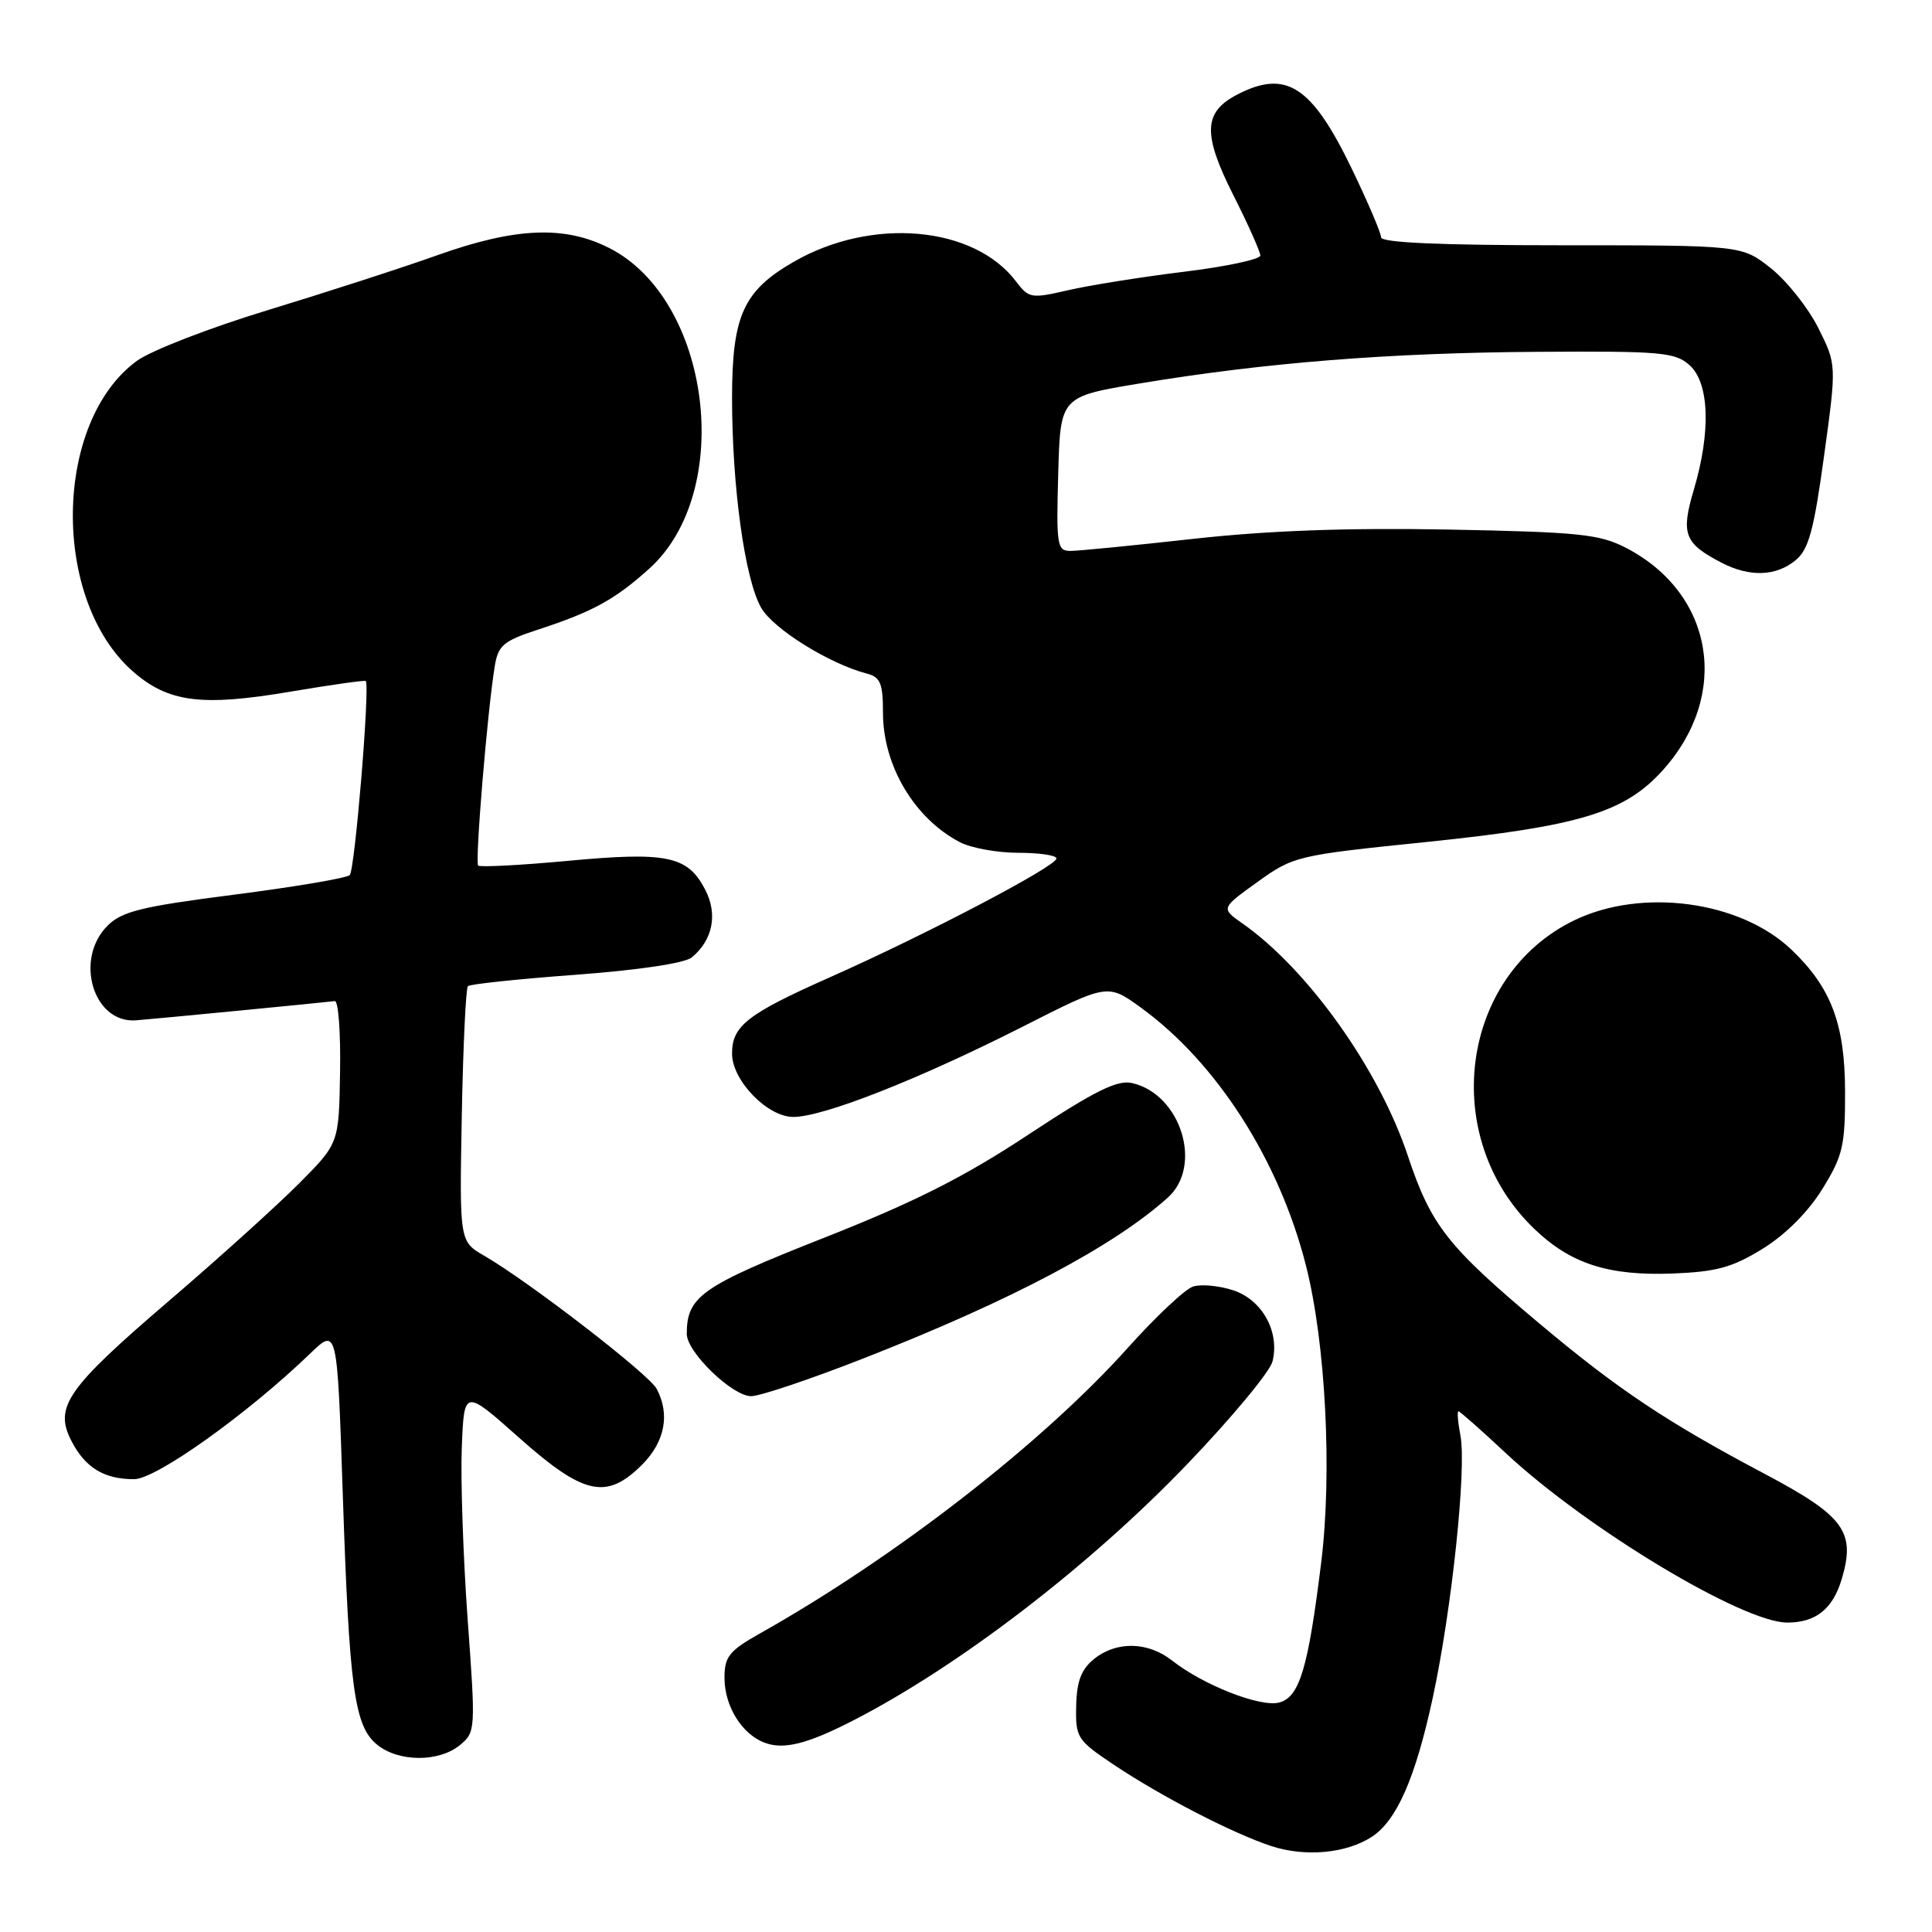 <?xml version="1.0" encoding="UTF-8" standalone="no"?>
<!DOCTYPE svg PUBLIC "-//W3C//DTD SVG 1.1//EN" "http://www.w3.org/Graphics/SVG/1.1/DTD/svg11.dtd" >
<svg xmlns="http://www.w3.org/2000/svg" xmlns:xlink="http://www.w3.org/1999/xlink" version="1.1" viewBox="0 0 256 256">
 <g >
 <path fill="currentColor"
d=" M 181.74 243.41 C 185.06 241.27 187.54 235.63 189.84 225.00 C 192.36 213.34 194.34 194.64 193.52 190.25 C 193.18 188.46 193.06 187.00 193.25 187.00 C 193.44 187.00 196.27 189.50 199.54 192.56 C 210.25 202.55 230.93 215.00 236.82 215.00 C 240.60 215.00 242.86 213.20 244.04 209.23 C 245.91 202.97 244.38 200.88 233.82 195.29 C 220.90 188.45 214.40 184.12 204.12 175.49 C 191.79 165.15 189.63 162.40 186.55 153.16 C 182.73 141.67 173.31 128.45 164.63 122.36 C 161.77 120.35 161.77 120.35 166.63 116.86 C 171.41 113.43 171.82 113.33 189.00 111.57 C 209.28 109.48 215.26 107.67 220.30 102.09 C 229.34 92.09 227.13 78.65 215.45 72.59 C 211.95 70.78 209.26 70.50 192.00 70.17 C 178.52 69.92 168.06 70.30 158.12 71.40 C 150.21 72.28 142.88 73.00 141.84 73.00 C 140.07 73.00 139.95 72.27 140.22 62.78 C 140.50 52.56 140.50 52.56 150.95 50.82 C 167.47 48.07 184.06 46.74 203.64 46.62 C 220.17 46.51 221.96 46.67 223.89 48.40 C 226.50 50.76 226.72 57.22 224.44 64.89 C 222.70 70.76 223.17 72.00 228.13 74.57 C 231.84 76.49 235.32 76.37 237.91 74.25 C 239.66 72.82 240.34 70.31 241.70 60.40 C 243.36 48.31 243.36 48.31 240.93 43.45 C 239.59 40.79 236.77 37.23 234.66 35.55 C 230.81 32.50 230.81 32.50 206.91 32.50 C 190.83 32.50 183.00 32.15 183.00 31.45 C 183.00 30.87 181.24 26.76 179.10 22.32 C 173.80 11.37 170.42 9.18 163.96 12.52 C 159.45 14.85 159.33 17.72 163.42 25.85 C 165.39 29.75 167.00 33.36 167.00 33.86 C 167.00 34.36 162.41 35.34 156.80 36.02 C 151.19 36.71 144.30 37.81 141.50 38.46 C 136.66 39.58 136.32 39.53 134.65 37.32 C 129.09 29.93 115.54 28.72 105.19 34.68 C 98.51 38.52 97.01 41.82 97.00 52.68 C 97.00 64.46 98.68 76.68 100.84 80.50 C 102.42 83.31 109.86 87.95 114.88 89.26 C 116.66 89.72 117.00 90.57 117.00 94.46 C 117.00 101.45 121.17 108.46 127.20 111.60 C 128.69 112.37 132.17 113.00 134.95 113.00 C 137.73 113.00 140.00 113.34 139.99 113.75 C 139.99 114.78 122.73 123.83 110.00 129.48 C 99.01 134.36 97.00 135.93 97.00 139.61 C 97.00 143.17 101.68 148.00 105.12 148.00 C 109.09 148.00 121.73 143.02 135.47 136.06 C 146.77 130.32 146.77 130.32 151.18 133.52 C 161.21 140.80 169.47 153.68 173.03 167.63 C 175.65 177.87 176.54 195.06 175.07 207.00 C 173.33 221.12 172.19 224.91 169.47 225.60 C 166.95 226.23 159.44 223.28 155.32 220.04 C 152.10 217.51 147.93 217.43 144.96 219.83 C 143.27 221.20 142.67 222.78 142.60 226.04 C 142.50 230.23 142.73 230.58 147.50 233.78 C 153.88 238.05 163.37 242.95 168.50 244.63 C 172.97 246.08 178.36 245.59 181.74 243.41 Z  M 60.92 231.25 C 63.02 229.53 63.04 229.26 61.96 214.50 C 61.37 206.25 61.02 196.02 61.19 191.77 C 61.50 184.03 61.50 184.03 68.80 190.52 C 77.36 198.13 80.37 198.78 85.08 194.08 C 88.11 191.04 88.81 187.39 87.00 184.01 C 85.97 182.08 70.04 169.79 64.19 166.41 C 60.88 164.50 60.88 164.50 61.19 147.83 C 61.36 138.66 61.73 130.94 62.00 130.67 C 62.27 130.40 68.72 129.72 76.32 129.16 C 84.63 128.54 90.74 127.63 91.67 126.86 C 94.45 124.55 95.13 121.15 93.45 117.90 C 91.13 113.41 88.42 112.84 75.32 114.06 C 68.98 114.65 63.60 114.93 63.36 114.69 C 62.92 114.25 64.57 94.34 65.55 88.32 C 66.00 85.51 66.68 84.94 71.28 83.43 C 78.55 81.06 81.51 79.43 86.05 75.33 C 97.38 65.10 94.21 39.74 80.76 32.88 C 74.84 29.86 68.35 30.12 58.00 33.80 C 53.33 35.47 43.20 38.74 35.50 41.09 C 27.80 43.43 19.98 46.46 18.13 47.82 C 7.07 55.92 6.77 79.44 17.60 88.96 C 22.29 93.07 26.71 93.64 38.41 91.66 C 43.86 90.74 48.39 90.10 48.47 90.24 C 49.03 91.15 47.01 115.37 46.34 115.96 C 45.88 116.36 38.98 117.53 31.00 118.55 C 18.76 120.12 16.15 120.76 14.25 122.66 C 9.81 127.10 12.36 135.61 18.00 135.20 C 20.00 135.06 43.68 132.76 44.36 132.65 C 44.83 132.57 45.15 136.78 45.06 142.00 C 44.91 151.50 44.91 151.50 39.66 156.78 C 36.77 159.69 29.03 166.68 22.46 172.31 C 8.84 183.98 7.13 186.42 9.47 190.94 C 11.30 194.49 13.79 196.00 17.77 196.00 C 20.68 196.00 32.78 187.37 41.09 179.36 C 44.68 175.90 44.68 175.90 45.41 197.70 C 46.28 223.84 46.95 228.73 49.98 231.19 C 52.82 233.49 58.14 233.52 60.92 231.25 Z  M 112.84 228.08 C 126.91 220.90 144.34 207.54 157.35 193.97 C 163.21 187.86 168.27 181.76 168.61 180.41 C 169.60 176.49 167.26 172.24 163.41 170.97 C 161.55 170.36 159.16 170.13 158.10 170.47 C 157.04 170.80 153.18 174.43 149.51 178.52 C 138.21 191.15 118.71 206.30 100.75 216.41 C 96.61 218.74 96.00 219.50 96.00 222.32 C 96.00 226.09 98.31 229.81 101.35 230.93 C 103.85 231.86 106.94 231.09 112.84 228.08 Z  M 114.58 179.93 C 134.02 172.31 147.57 165.14 154.75 158.68 C 159.43 154.47 156.46 144.97 150.00 143.51 C 148.04 143.06 145.05 144.55 136.24 150.36 C 127.70 156.00 121.15 159.30 109.07 164.06 C 92.93 170.43 91.00 171.79 91.00 176.75 C 91.00 179.16 97.03 185.00 99.53 185.00 C 100.71 185.00 107.48 182.72 114.58 179.93 Z  M 233.57 165.46 C 236.59 163.60 239.60 160.58 241.47 157.55 C 244.19 153.15 244.50 151.84 244.48 144.58 C 244.46 135.66 242.62 130.82 237.34 125.80 C 230.55 119.36 217.56 117.62 208.61 121.94 C 193.43 129.30 190.64 150.68 203.29 162.82 C 208.10 167.45 213.11 169.07 221.60 168.75 C 227.47 168.52 229.54 167.95 233.57 165.46 Z "/>
</g>
</svg>